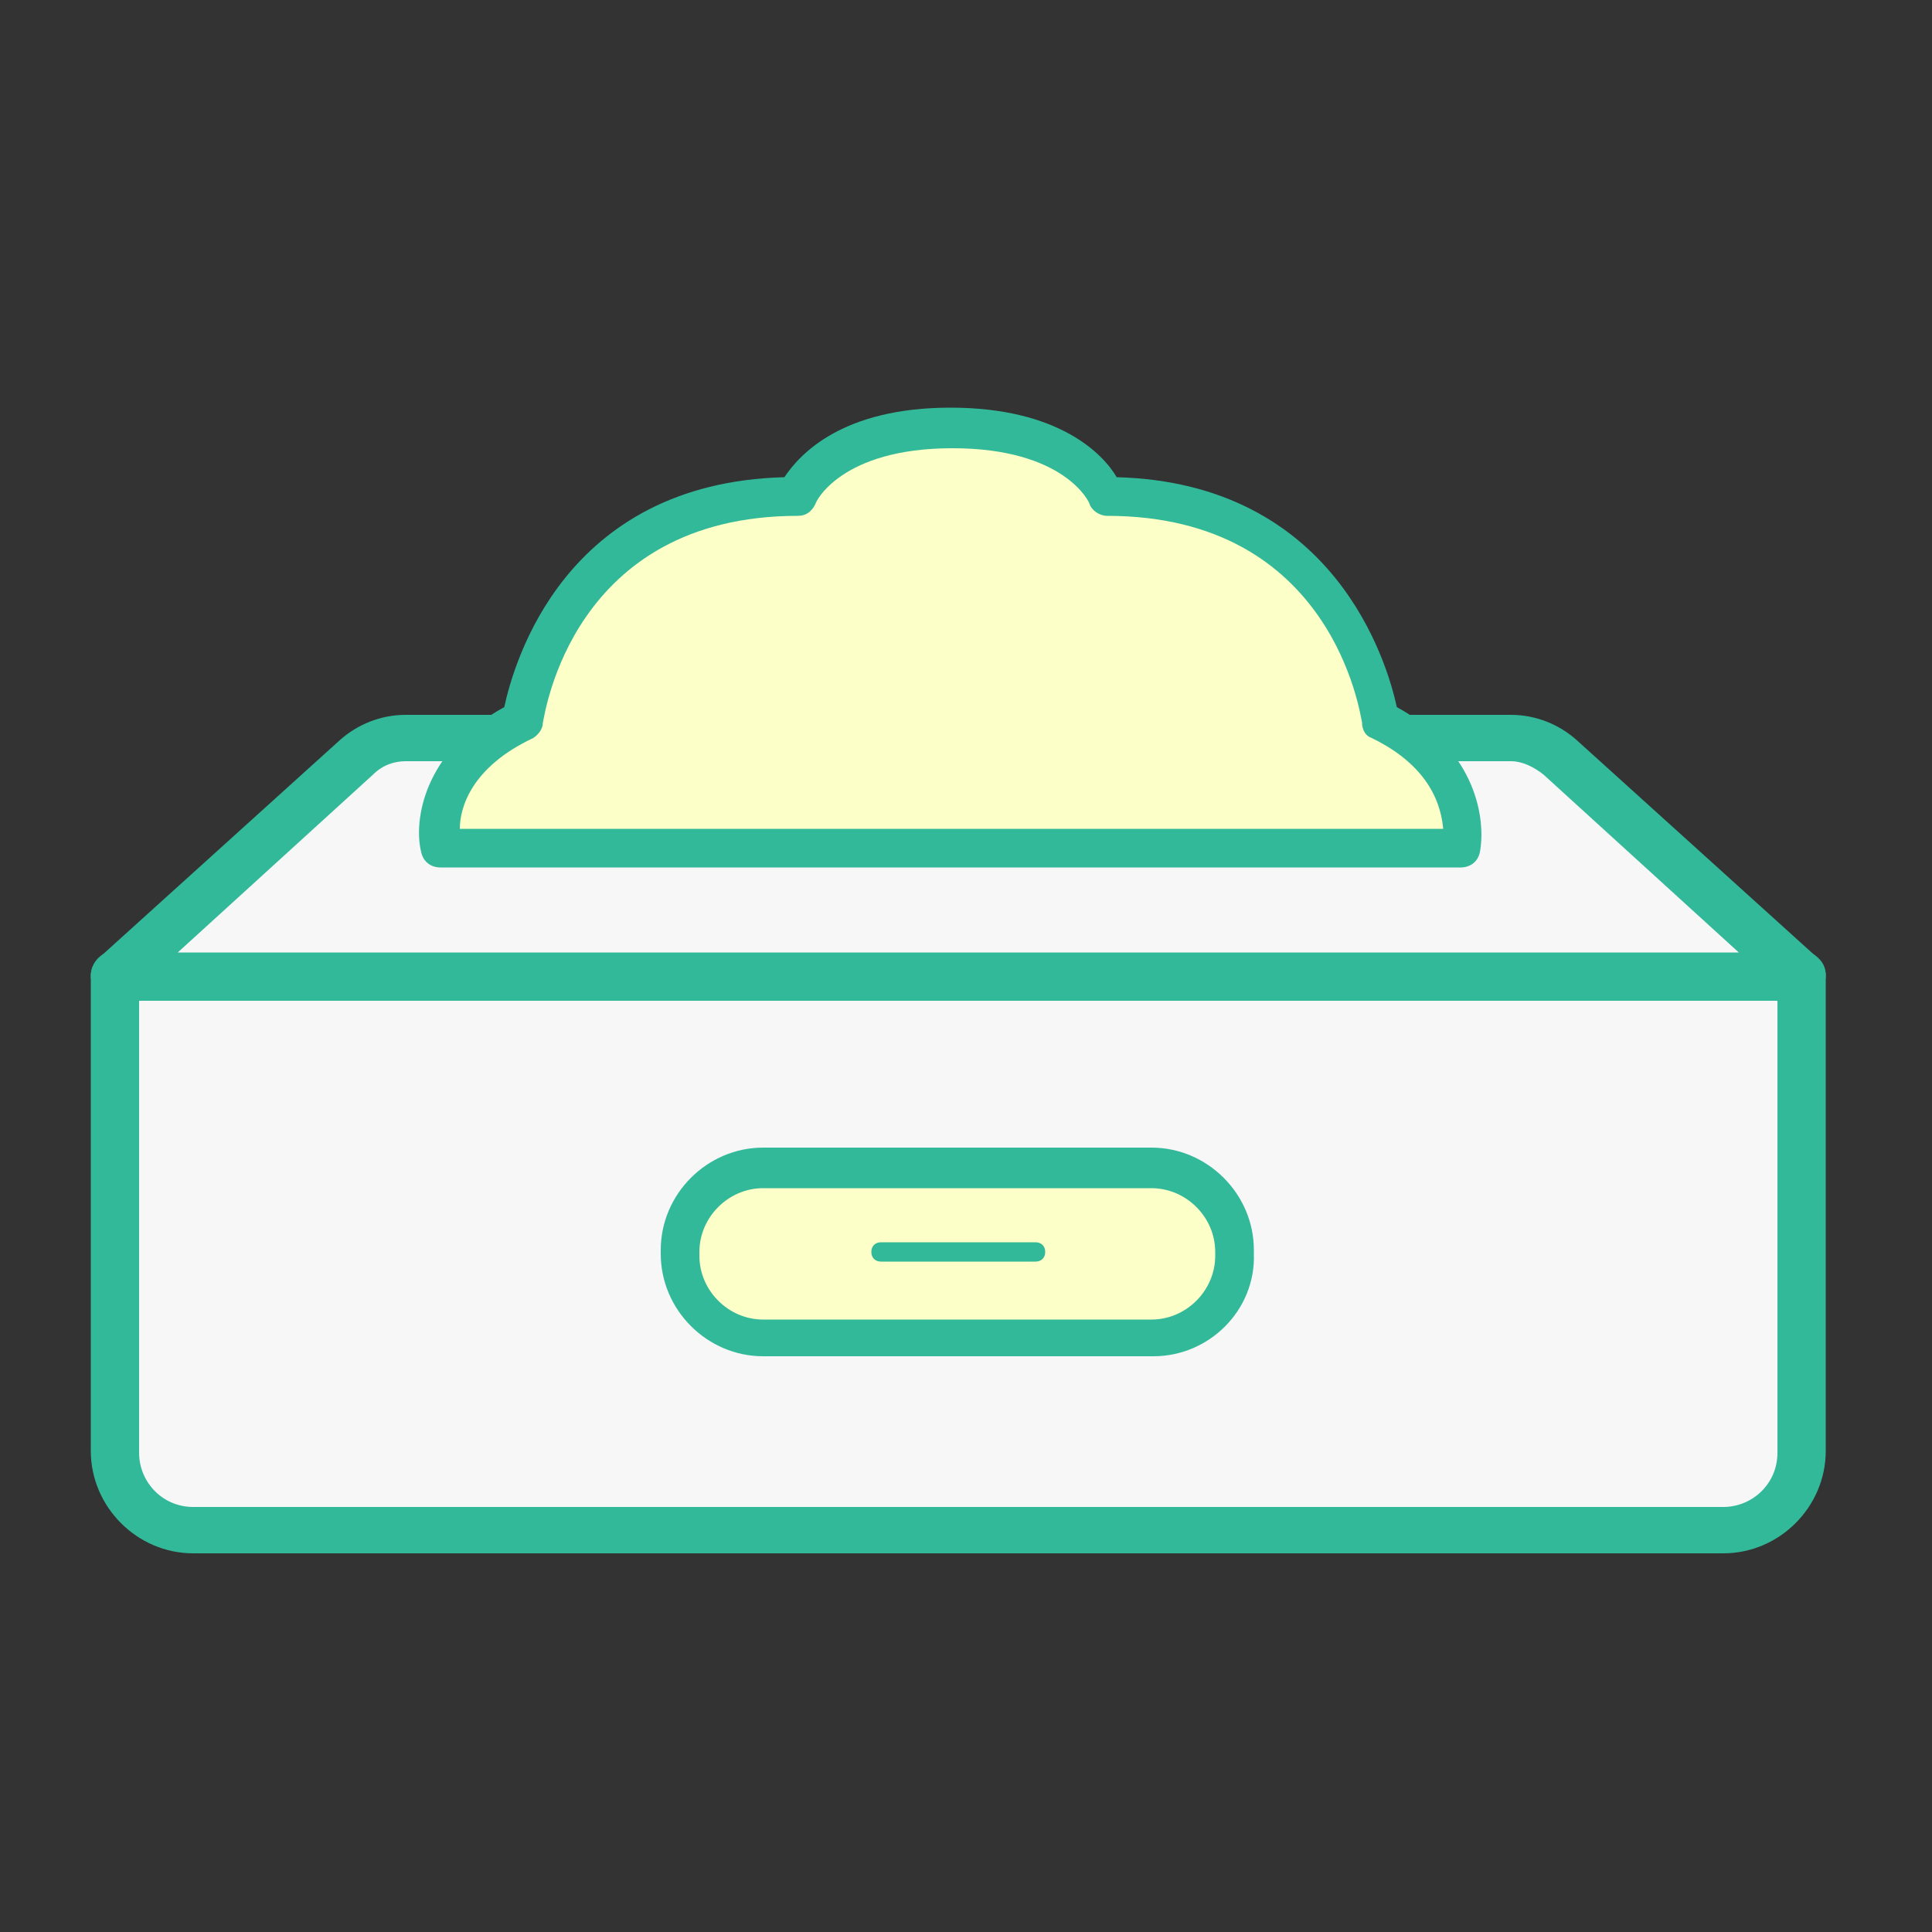 <?xml version="1.0" standalone="no"?><!DOCTYPE svg PUBLIC "-//W3C//DTD SVG 1.1//EN" "http://www.w3.org/Graphics/SVG/1.1/DTD/svg11.dtd"><svg t="1724159601185" class="icon" viewBox="0 0 1024 1024" version="1.1" xmlns="http://www.w3.org/2000/svg" p-id="6317" xmlns:xlink="http://www.w3.org/1999/xlink" width="25" height="25"><rect x="0" y="0" width="1024" height="1024" fill="#333333" stroke="none"/><path d="M913.408 809.984H102.4c-22.528 0-40.96-18.432-40.96-40.96V517.12h892.928v251.904c0 22.528-18.432 40.96-40.96 40.96z" fill="#F7F7F7" p-id="6318"></path><path d="M913.408 823.296H102.4c-29.696 0-54.272-24.576-54.272-54.272V517.12c0-7.168 6.144-13.312 13.312-13.312h892.928c7.168 0 13.312 6.144 13.312 13.312v251.904c0 29.696-24.576 54.272-54.272 54.272z m-839.68-292.864v239.616c0 15.36 12.288 28.672 28.672 28.672h811.008c15.36 0 28.672-12.288 28.672-28.672V530.432H73.728z" fill="#32B999" p-id="6319"></path><path d="M954.368 517.12H61.44l128-115.712c7.168-6.144 16.384-10.24 26.624-10.24h585.728c9.216 0 19.456 4.096 26.624 10.24l125.952 115.712z" fill="#F7F7F7" p-id="6320"></path><path d="M954.368 530.432H61.44c-5.12 0-10.24-3.072-12.288-8.192-2.048-5.12-1.024-10.24 3.072-14.336l128-115.712c9.216-8.192 21.504-13.312 34.816-13.312h585.728c13.312 0 25.6 5.12 34.816 13.312l128 115.712c4.096 3.072 5.12 9.216 3.072 14.336s-7.168 8.192-12.288 8.192z m-860.16-25.6H921.6l-103.424-94.208c-5.12-4.096-11.264-7.168-17.408-7.168H215.04c-6.144 0-12.288 2.048-17.408 7.168L94.208 504.832z" fill="#32B999" p-id="6321"></path><path d="M233.472 449.536h540.672s9.216-41.984-43.008-67.584c0 0-15.36-118.784-145.408-118.784 0 0-13.312-35.84-81.92-35.84s-81.92 35.84-81.92 35.84C291.84 263.168 276.48 381.952 276.48 381.952c-52.224 25.6-43.008 67.584-43.008 67.584z" fill="#FCFFC7" p-id="6322"></path><path d="M774.144 459.776H233.472c-5.12 0-9.216-3.072-10.24-8.192-4.096-16.384 1.024-53.248 44.032-76.8 5.12-23.552 31.744-118.784 148.48-121.856 8.192-12.288 30.72-36.864 88.064-36.864s80.896 24.576 88.064 36.864c115.712 3.072 143.36 98.304 148.48 121.856 43.008 23.552 47.104 60.416 44.032 76.8-1.024 5.12-5.12 8.192-10.24 8.192z m-530.432-20.48h521.216c-1.024-11.264-6.144-32.768-37.888-48.128-3.072-1.024-5.12-4.096-5.12-8.192-1.024-4.096-15.36-109.568-135.168-109.568-4.096 0-8.192-3.072-9.216-6.144 0-1.024-13.312-29.696-72.704-29.696s-72.704 28.672-72.704 29.696c-2.048 4.096-5.12 6.144-9.216 6.144-119.808 0-134.144 105.472-135.168 109.568 0 3.072-2.048 6.144-5.12 8.192-32.768 15.36-38.912 36.864-38.912 48.128z" fill="#32B999" p-id="6323"></path><path d="M611.328 708.608H404.48c-24.576 0-44.032-19.456-44.032-44.032v-2.048c0-24.576 19.456-44.032 44.032-44.032h206.848c24.576 0 44.032 19.456 44.032 44.032v2.048c0 24.576-20.48 44.032-44.032 44.032z" fill="#FCFFC7" p-id="6324"></path><path d="M611.328 718.848H404.48c-29.696 0-54.272-24.576-54.272-54.272v-2.048c0-29.696 24.576-54.272 54.272-54.272h205.824c29.696 0 54.272 24.576 54.272 54.272v2.048c1.024 29.696-23.552 54.272-53.248 54.272z m-206.848-89.088c-18.432 0-33.792 15.36-33.792 33.792v2.048c0 18.432 15.36 33.792 33.792 33.792h205.824c18.432 0 33.792-15.36 33.792-33.792v-2.048c0-18.432-15.36-33.792-33.792-33.792H404.48z" fill="#32B999" p-id="6325"></path><path d="M548.864 668.672h-81.92c-3.072 0-5.12-2.048-5.12-5.12s2.048-5.12 5.12-5.12h81.92c3.072 0 5.12 2.048 5.12 5.12s-2.048 5.12-5.12 5.12z" fill="#32B999" p-id="6326"></path></svg>